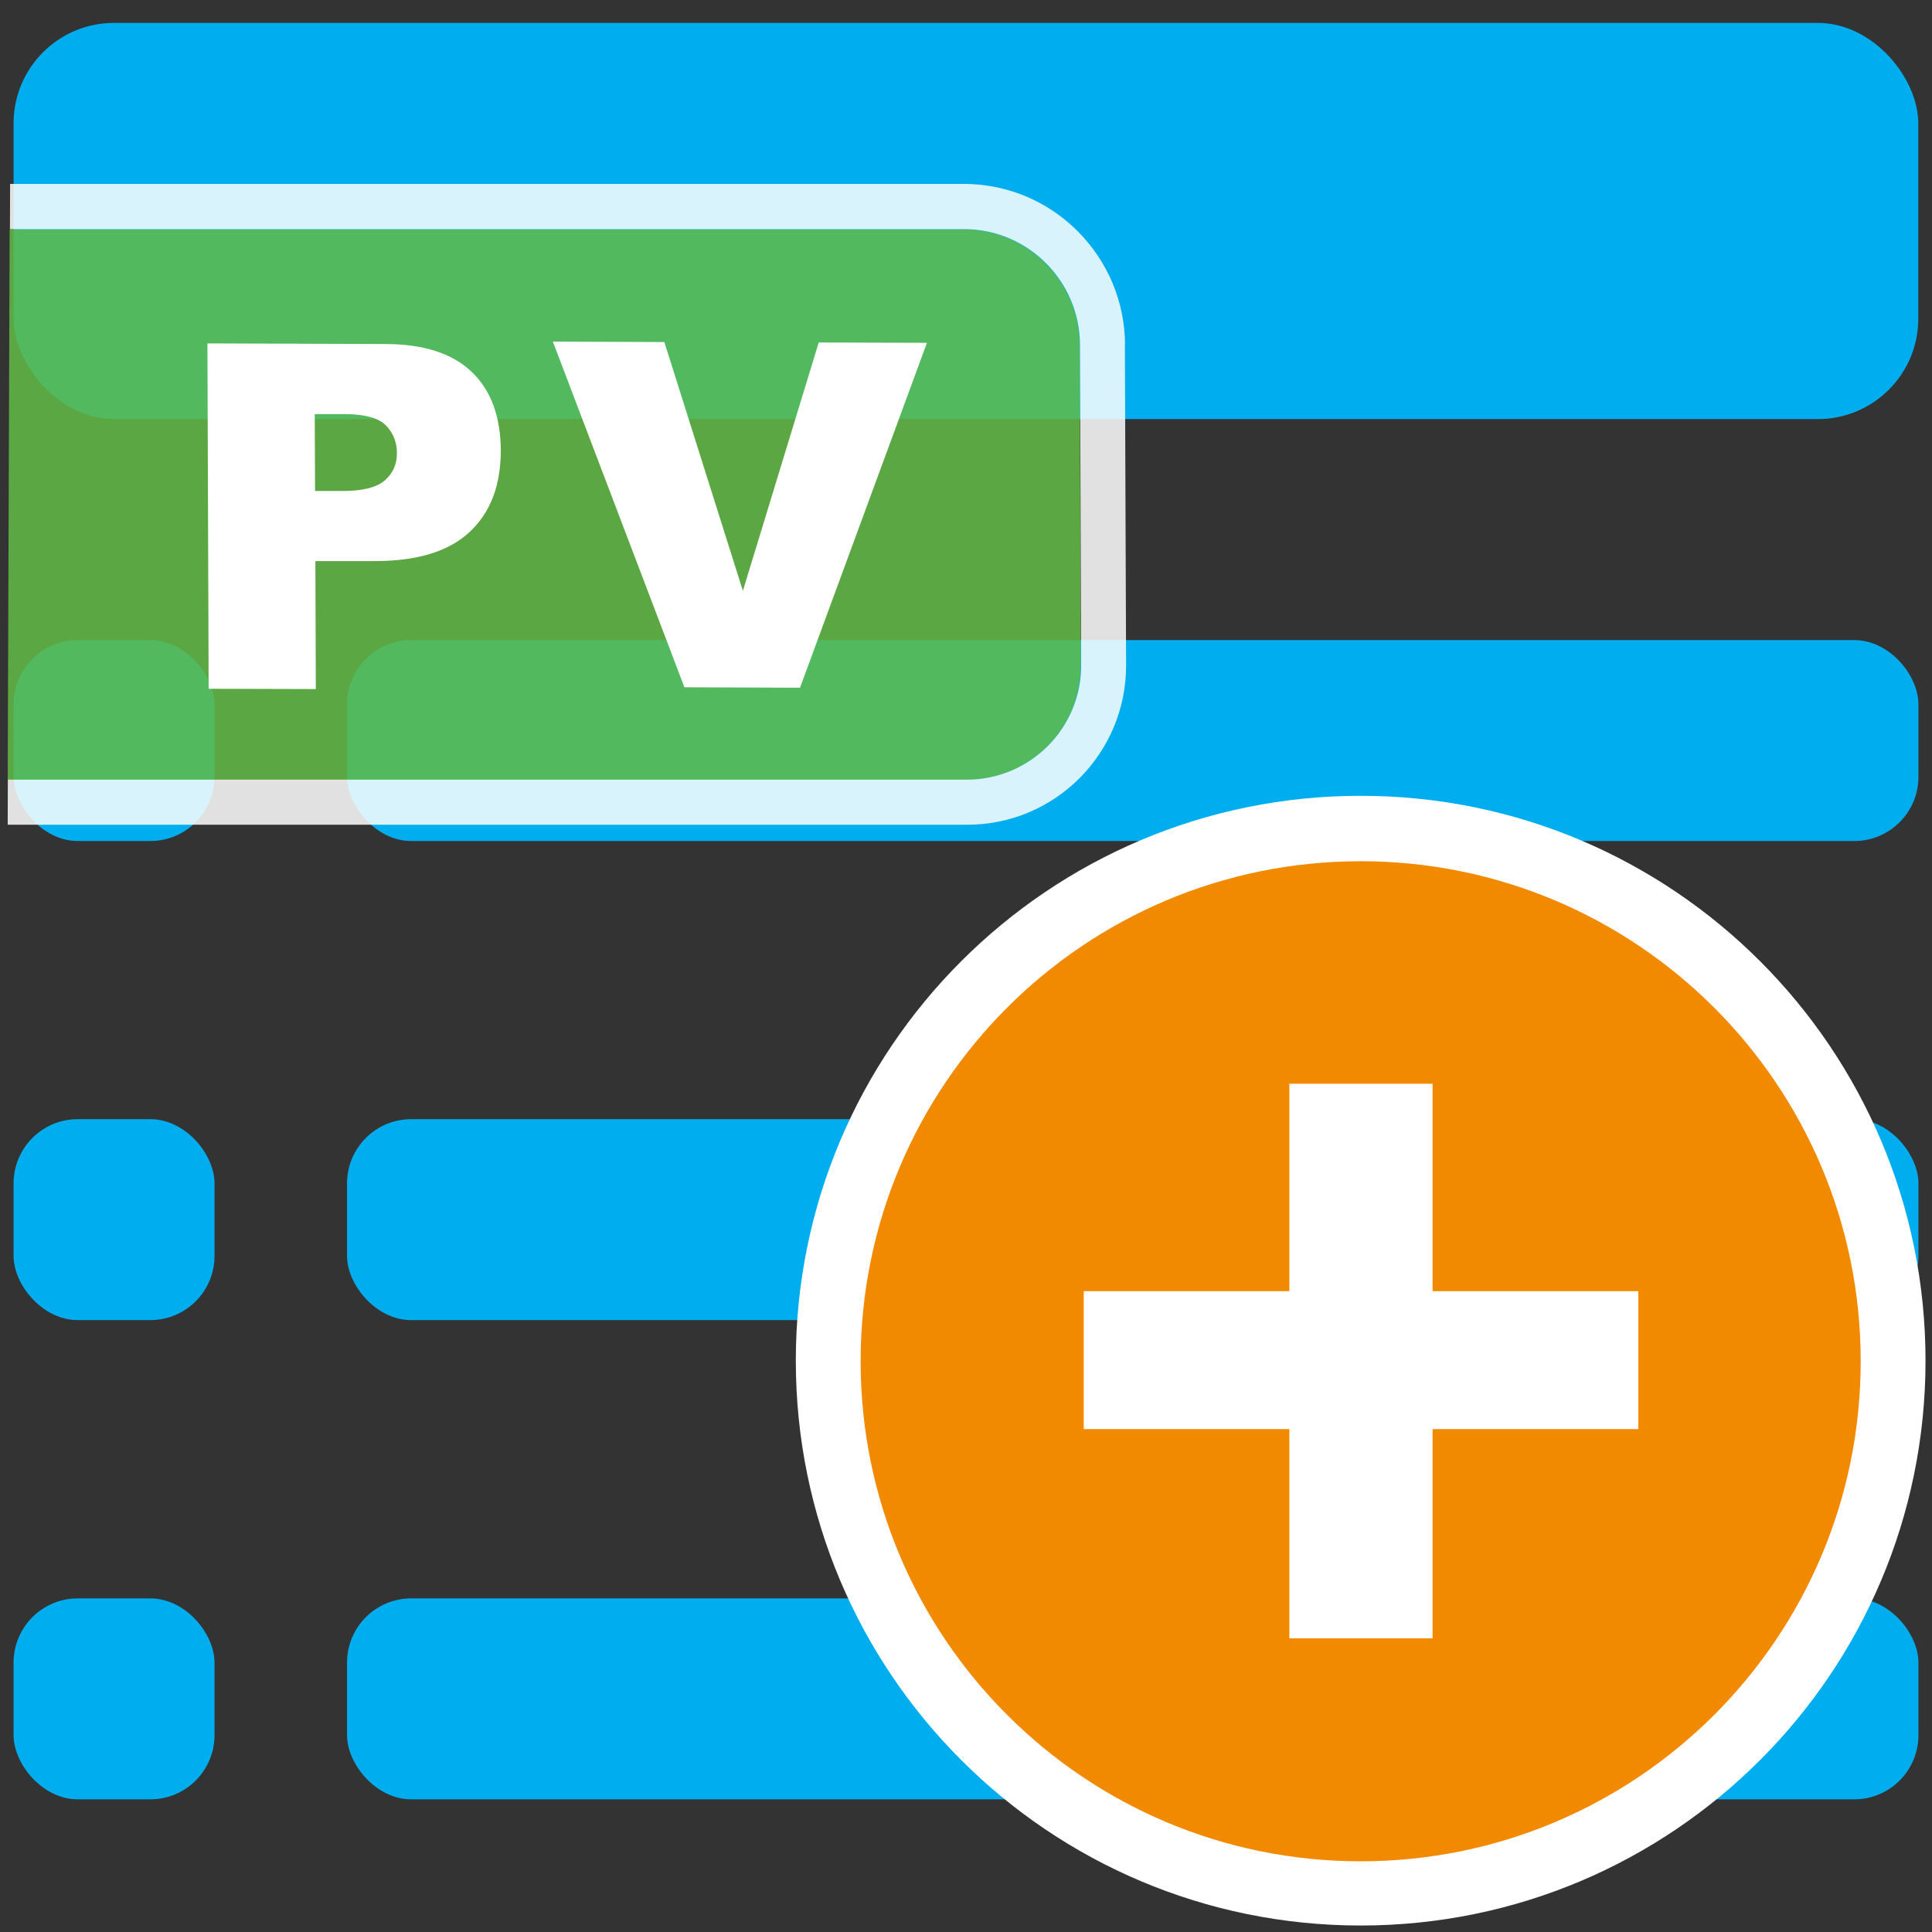 <?xml version="1.0" encoding="UTF-8"?><svg id="Layer_1" xmlns="http://www.w3.org/2000/svg" viewBox="0 0 128.16 128.16"><rect x="0" y="0" width="128.16" height="128.16" fill="#333333" stroke="none"/><defs><style>.cls-1,.cls-2{fill:#fff;}.cls-1,.cls-3{opacity:.85;}.cls-4{fill:#00aeef;}.cls-3{fill:#62bb46;}.cls-5{fill:#f18a00;}</style></defs><rect class="cls-4" x=".9" y="1.52" width="126.35" height="26.28" rx="6.66" ry="6.66"/><rect class="cls-4" x=".9" y="74.24" width="13.33" height="13.33" rx="4.26" ry="4.26"/><rect class="cls-4" x="23.02" y="74.24" width="104.24" height="13.33" rx="4.26" ry="4.26"/><rect class="cls-4" x=".9" y="106.03" width="13.33" height="13.33" rx="4.26" ry="4.26"/><rect class="cls-4" x="23.02" y="106.03" width="104.24" height="13.33" rx="4.26" ry="4.26"/><rect class="cls-4" x=".9" y="42.46" width="13.33" height="13.33" rx="4.26" ry="4.26"/><rect class="cls-4" x="23.02" y="42.46" width="104.24" height="13.33" rx="4.26" ry="4.26"/><path class="cls-3" d="M71.7,44.11l-.08-21.23c-.02-4.2-3.43-7.62-7.61-7.67h-.06s-63.31,0-63.31,0l-.13,36.52h63.57c4.21.02,7.63-3.4,7.61-7.61Z"/><path class="cls-1" d="M74.63,22.88c-.01-2.84-1.13-5.52-3.14-7.54-2-2-4.64-3.11-7.46-3.14-.03,0-.05,0-.08,0H.67s-.01,3-.01,3h63.31s.04,0,.06,0c4.19.04,7.6,3.47,7.61,7.67l.08,21.23c.02,4.21-3.4,7.63-7.61,7.62H.52s-.01,2.99-.01,2.99h63.59c5.87.03,10.62-4.73,10.6-10.6l-.08-21.23Z"/><path class="cls-2" d="M13.77,22.78l11.76.04c2.56,0,4.48.62,5.76,1.85,1.28,1.22,1.92,2.96,1.93,5.21,0,2.31-.68,4.12-2.07,5.41-1.39,1.3-3.51,1.94-6.36,1.93h-3.87s.03,8.49.03,8.49l-7.11-.02-.08-22.91ZM20.91,32.57h1.73c1.36.01,2.32-.22,2.87-.69.55-.47.82-1.08.82-1.82,0-.72-.24-1.33-.72-1.83-.48-.5-1.38-.75-2.71-.76h-2.02s.02,5.1.02,5.1Z"/><path class="cls-2" d="M36.67,22.66l7.4.03,5.21,16.5,5.03-16.47,7.18.02-8.42,22.88-7.67-.03-8.73-22.94Z"/><circle class="cls-5" cx="90.26" cy="90.26" r="35.32"/><path class="cls-2" d="M90.26,127.73c-20.69,0-37.47-16.77-37.47-37.47s16.77-37.47,37.47-37.47,37.47,16.77,37.47,37.47h0c0,20.69-16.77,37.47-37.47,37.47ZM90.26,57.13c-18.32,0-33.17,14.85-33.17,33.17,0,18.32,14.85,33.17,33.17,33.17,18.32,0,33.17-14.85,33.17-33.17,0-.01,0-.03,0-.04-.02-18.3-14.87-33.13-33.17-33.13Z"/><polygon class="cls-2" points="95.03 108.68 85.53 108.68 85.53 94.8 71.89 94.8 71.89 85.65 85.53 85.65 85.53 71.89 95.03 71.89 95.03 85.65 108.68 85.65 108.68 94.8 95.03 94.8 95.03 108.68"/></svg>